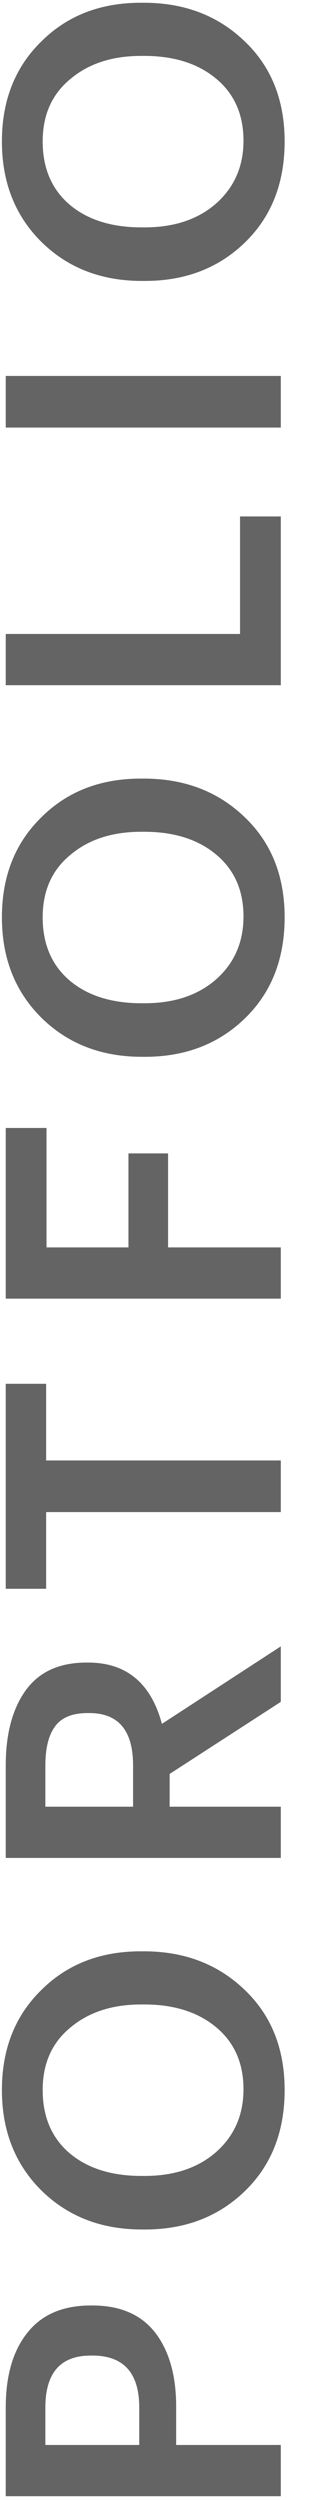 <svg width="10" height="80" viewBox="0 0 10 80" fill="none" xmlns="http://www.w3.org/2000/svg">
<path d="M0.184 79.879L0.184 77.043C0.184 76.023 0.414 75.226 0.875 74.651C1.335 74.067 2.013 73.775 2.909 73.775L2.958 73.775C3.854 73.775 4.528 74.067 4.98 74.651C5.424 75.234 5.646 76.019 5.646 77.006L5.646 78.239L9 78.239L9 79.879L0.184 79.879ZM4.463 77.043C4.463 75.933 3.961 75.378 2.958 75.378L2.909 75.378C1.939 75.378 1.454 75.933 1.454 77.043L1.454 78.239L4.463 78.239L4.463 77.043ZM7.804 66.856C7.804 66.026 7.516 65.368 6.941 64.883C6.357 64.39 5.585 64.143 4.623 64.143L4.524 64.143C3.595 64.143 2.839 64.39 2.255 64.883C1.664 65.368 1.368 66.034 1.368 66.881C1.368 67.736 1.655 68.41 2.231 68.903C2.806 69.388 3.575 69.63 4.537 69.63L4.635 69.63C5.589 69.63 6.357 69.371 6.941 68.853C7.516 68.336 7.804 67.67 7.804 66.856ZM9.123 66.881C9.123 68.212 8.7 69.289 7.853 70.111C7.007 70.933 5.938 71.344 4.648 71.344L4.549 71.344C3.25 71.344 2.177 70.929 1.331 70.099C0.484 69.26 0.061 68.188 0.061 66.881C0.061 65.574 0.48 64.509 1.318 63.687C2.149 62.857 3.213 62.442 4.512 62.442L4.611 62.442C5.909 62.442 6.986 62.853 7.841 63.675C8.696 64.489 9.123 65.557 9.123 66.881ZM0.184 59.454L0.184 56.494C0.184 55.483 0.398 54.682 0.825 54.09C1.253 53.498 1.902 53.202 2.773 53.202L2.823 53.202C4.047 53.202 4.837 53.856 5.19 55.163L9 52.684L9 54.46L5.437 56.766L5.437 57.814L9 57.814L9 59.454L0.184 59.454ZM4.265 56.494C4.265 55.376 3.797 54.818 2.86 54.818L2.81 54.818C2.317 54.818 1.968 54.961 1.762 55.249C1.557 55.529 1.454 55.944 1.454 56.494L1.454 57.814L4.265 57.814L4.265 56.494ZM1.479 48.387L1.479 50.841L0.184 50.841L0.184 44.281L1.479 44.281L1.479 46.735L9 46.735L9 48.387L1.479 48.387ZM0.184 41.557L0.184 36.095L1.491 36.095L1.491 39.917L4.117 39.917L4.117 36.909L5.387 36.909L5.387 39.917L9 39.917L9 41.557L0.184 41.557ZM7.804 29.329C7.804 28.499 7.516 27.842 6.941 27.357C6.357 26.863 5.585 26.617 4.623 26.617L4.524 26.617C3.595 26.617 2.839 26.863 2.255 27.357C1.664 27.842 1.368 28.507 1.368 29.354C1.368 30.209 1.655 30.883 2.231 31.376C2.806 31.861 3.575 32.104 4.537 32.104L4.635 32.104C5.589 32.104 6.357 31.845 6.941 31.327C7.516 30.809 7.804 30.143 7.804 29.329ZM9.123 29.354C9.123 30.686 8.7 31.763 7.853 32.585C7.007 33.407 5.938 33.818 4.648 33.818L4.549 33.818C3.25 33.818 2.177 33.402 1.331 32.572C0.484 31.734 0.061 30.661 0.061 29.354C0.061 28.047 0.48 26.983 1.318 26.161C2.149 25.33 3.213 24.915 4.512 24.915L4.611 24.915C5.909 24.915 6.986 25.326 7.841 26.148C8.696 26.962 9.123 28.031 9.123 29.354ZM0.184 21.927L0.184 20.287L7.693 20.287L7.693 16.526L9 16.526L9 21.927L0.184 21.927ZM0.184 13.682L0.184 12.03L9 12.03L9 13.682L0.184 13.682ZM7.804 4.502C7.804 3.672 7.516 3.014 6.941 2.529C6.357 2.036 5.585 1.789 4.623 1.789L4.524 1.789C3.595 1.789 2.839 2.036 2.255 2.529C1.664 3.014 1.368 3.68 1.368 4.526C1.368 5.381 1.655 6.055 2.231 6.549C2.806 7.034 3.575 7.276 4.537 7.276L4.635 7.276C5.589 7.276 6.357 7.017 6.941 6.499C7.516 5.981 7.804 5.316 7.804 4.502ZM9.123 4.526C9.123 5.858 8.7 6.935 7.853 7.757C7.007 8.579 5.938 8.99 4.648 8.99L4.549 8.99C3.25 8.99 2.177 8.575 1.331 7.745C0.484 6.906 0.061 5.833 0.061 4.526C0.061 3.22 0.48 2.155 1.318 1.333C2.149 0.503 3.213 0.088 4.512 0.088L4.611 0.088C5.909 0.088 6.986 0.499 7.841 1.321C8.696 2.134 9.123 3.203 9.123 4.526Z" fill="#646464"/>
</svg>
